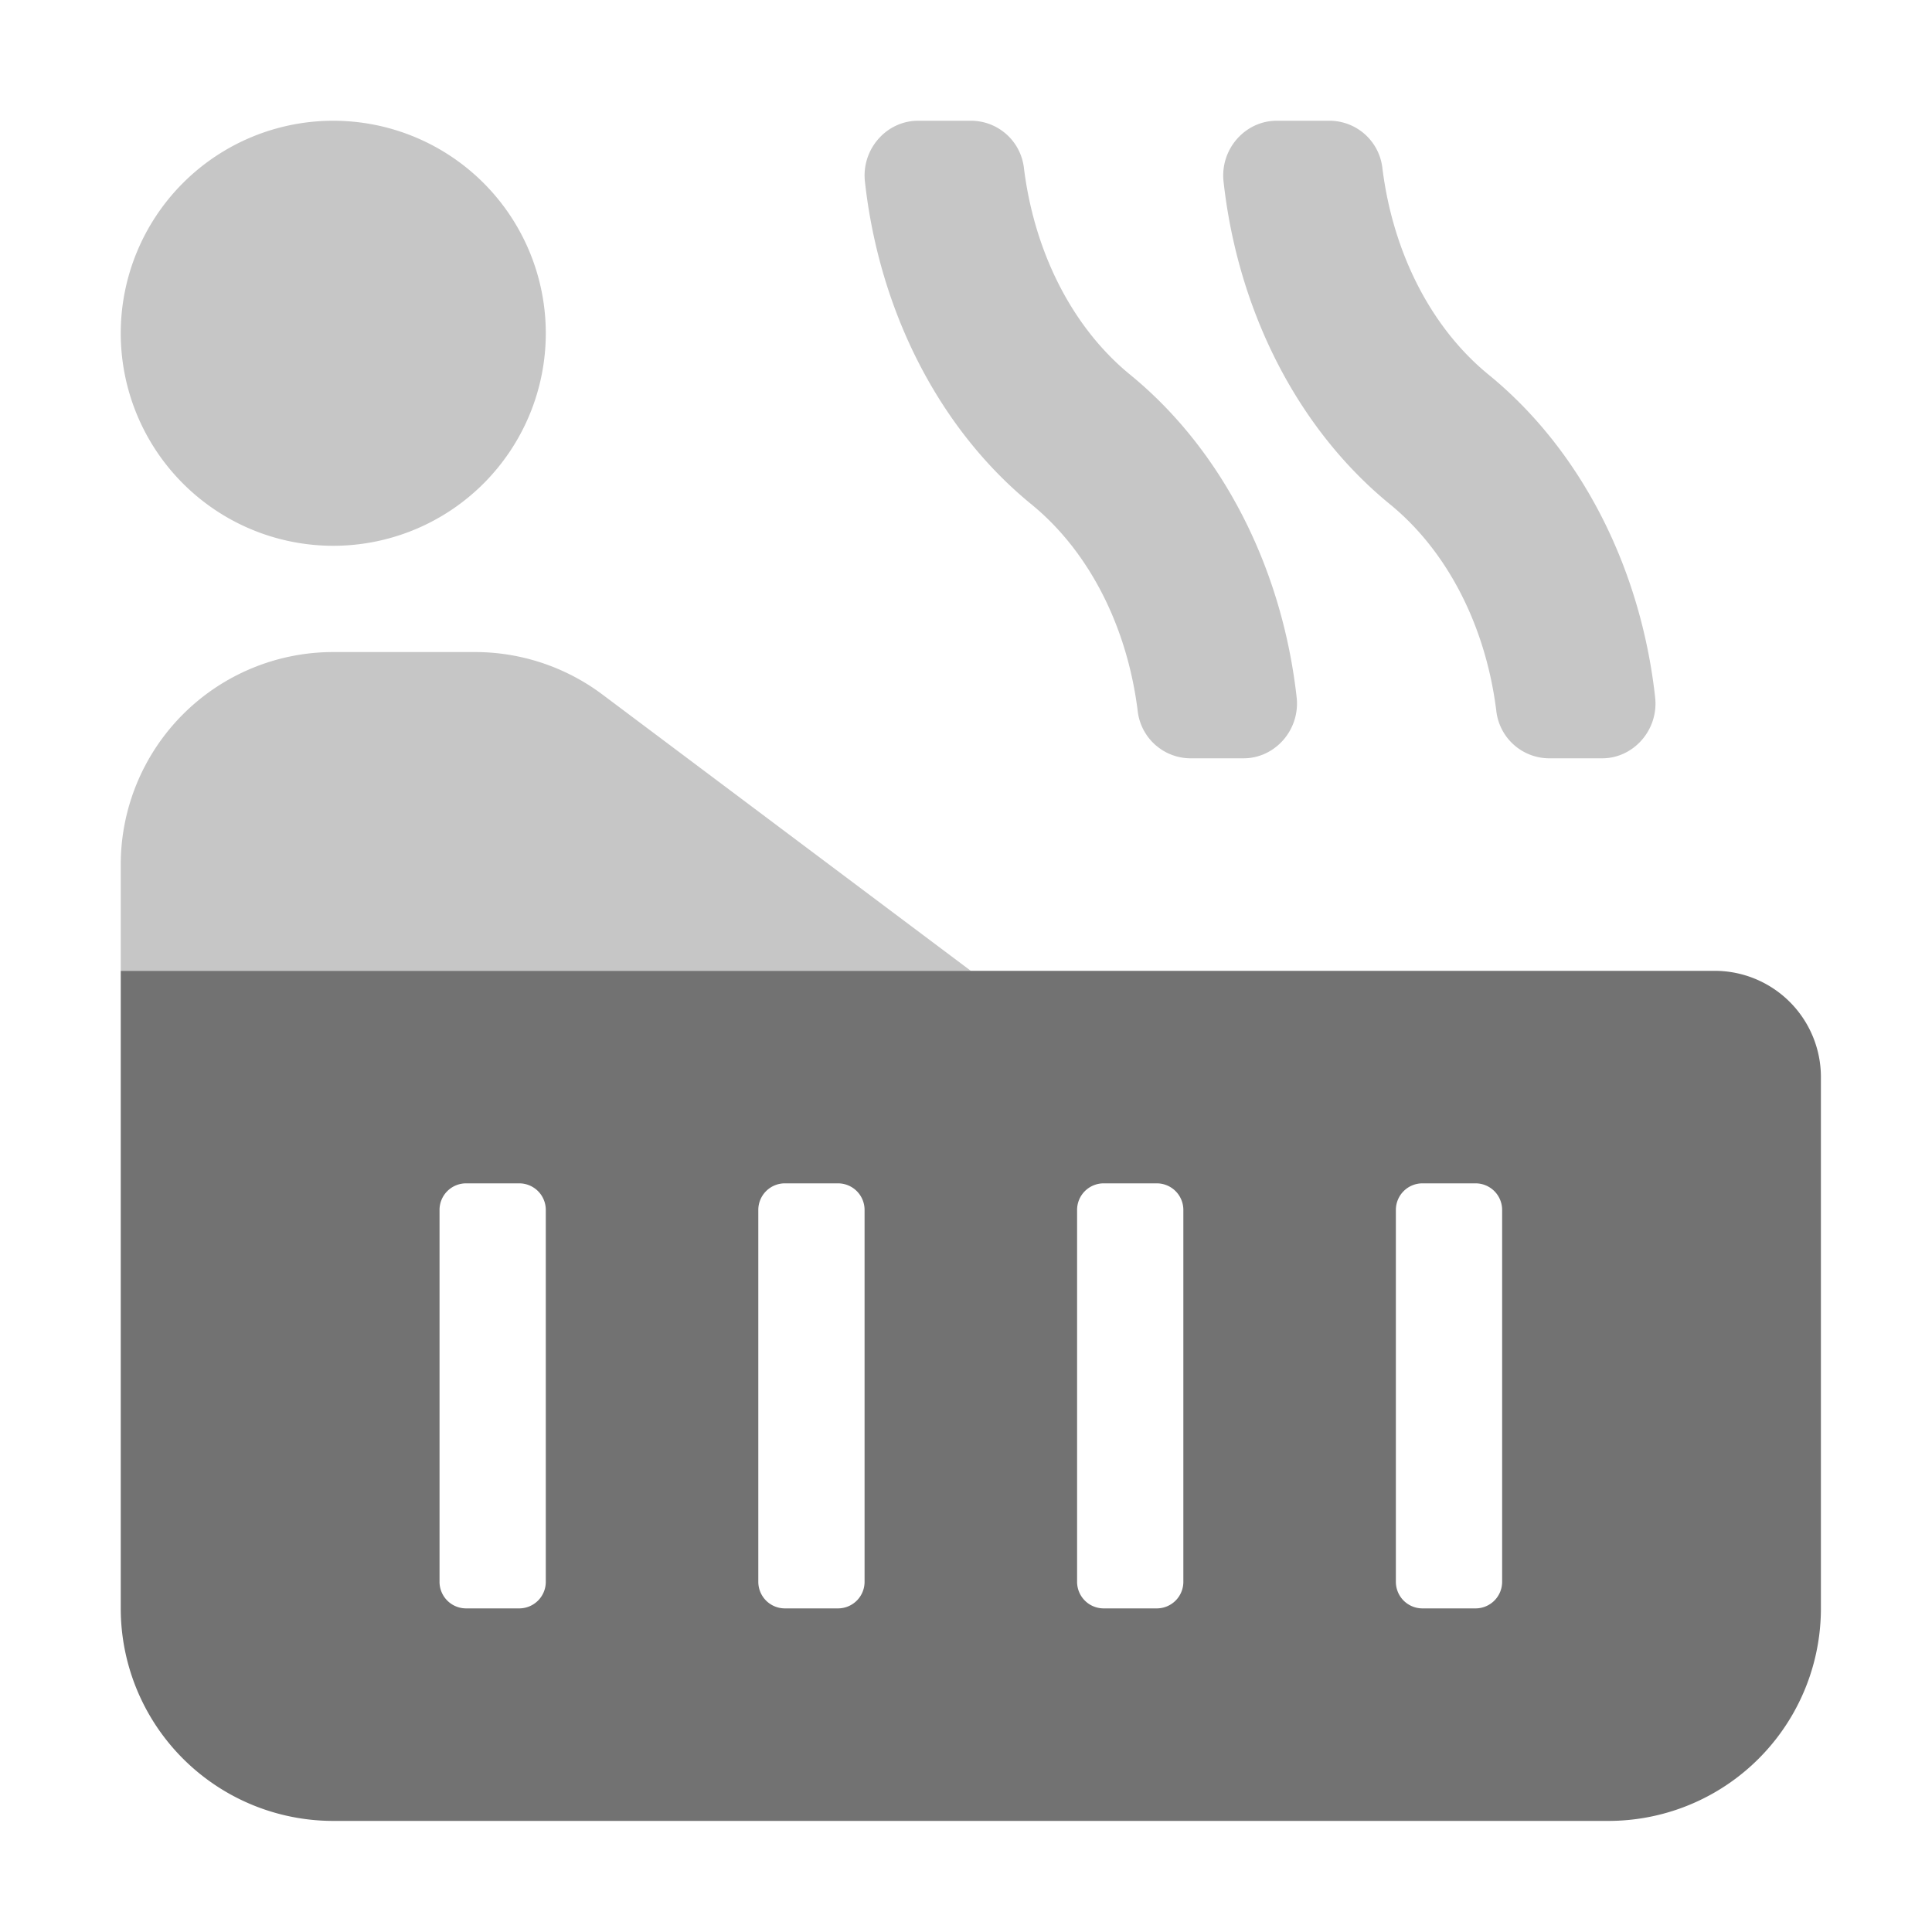 ﻿<?xml version='1.0' encoding='UTF-8'?>
<svg viewBox="-2 -2 32 32" xmlns="http://www.w3.org/2000/svg">
  <g transform="matrix(0.055, 0, 0, 0.055, 0, 0)">
    <defs>
      <style>.fa-secondary{opacity:.4}</style>
    </defs>
    <path d="M304, 76.49C286.63, 62.32 275.18, 39.74 272, 14.34A16.06 16.06 0 0 0 256.23, 0L240.11, 0C230.6, 0 223.02, 8.57 224.11, 18.35C228.45, 57.46 246.51, 92.88 274.24, 115.51C291.6, 129.68 303.06, 152.26 306.24, 177.65A16.07 16.07 0 0 0 322, 192L338.12, 192C347.63, 192 355.2, 183.43 354.12, 173.65C349.74, 134.54 331.68, 99.12 304, 76.49zM64, 128A64 64 0 1 0 0, 64A64 64 0 0 0 64, 128zM462.08, 173.65C457.74, 134.54 439.68, 99.12 411.95, 76.49C394.58, 62.32 383.13, 39.74 379.95, 14.34A16.06 16.06 0 0 0 364.23, 0L348.11, 0C338.6, 0 331.02, 8.57 332.11, 18.35C336.45, 57.46 354.51, 92.88 382.24, 115.51C399.6, 129.68 411.06, 152.26 414.24, 177.65A16.07 16.07 0 0 0 430, 192L446.12, 192C455.59, 192 463.16, 183.43 462.08, 173.65zM106.67, 160L64, 160A64 64 0 0 0 0, 224L0, 256L256, 256L145.07, 172.8A64 64 0 0 0 106.67, 160z" fill="#727272" opacity="0.4" fill-opacity="1" class="Black" />
    <path d="M480, 256L0, 256L0, 448A64 64 0 0 0 64, 512L448, 512A64 64 0 0 0 512, 448L512, 288A32 32 0 0 0 480, 256zM128, 440A8 8 0 0 1 120, 448L104, 448A8 8 0 0 1 96, 440L96, 328A8 8 0 0 1 104, 320L120, 320A8 8 0 0 1 128, 328zM224, 440A8 8 0 0 1 216, 448L200, 448A8 8 0 0 1 192, 440L192, 328A8 8 0 0 1 200, 320L216, 320A8 8 0 0 1 224, 328zM320, 440A8 8 0 0 1 312, 448L296, 448A8 8 0 0 1 288, 440L288, 328A8 8 0 0 1 296, 320L312, 320A8 8 0 0 1 320, 328zM416, 440A8 8 0 0 1 408, 448L392, 448A8 8 0 0 1 384, 440L384, 328A8 8 0 0 1 392, 320L408, 320A8 8 0 0 1 416, 328z" fill="#727272" fill-opacity="1" class="Black" />
  </g>
</svg>